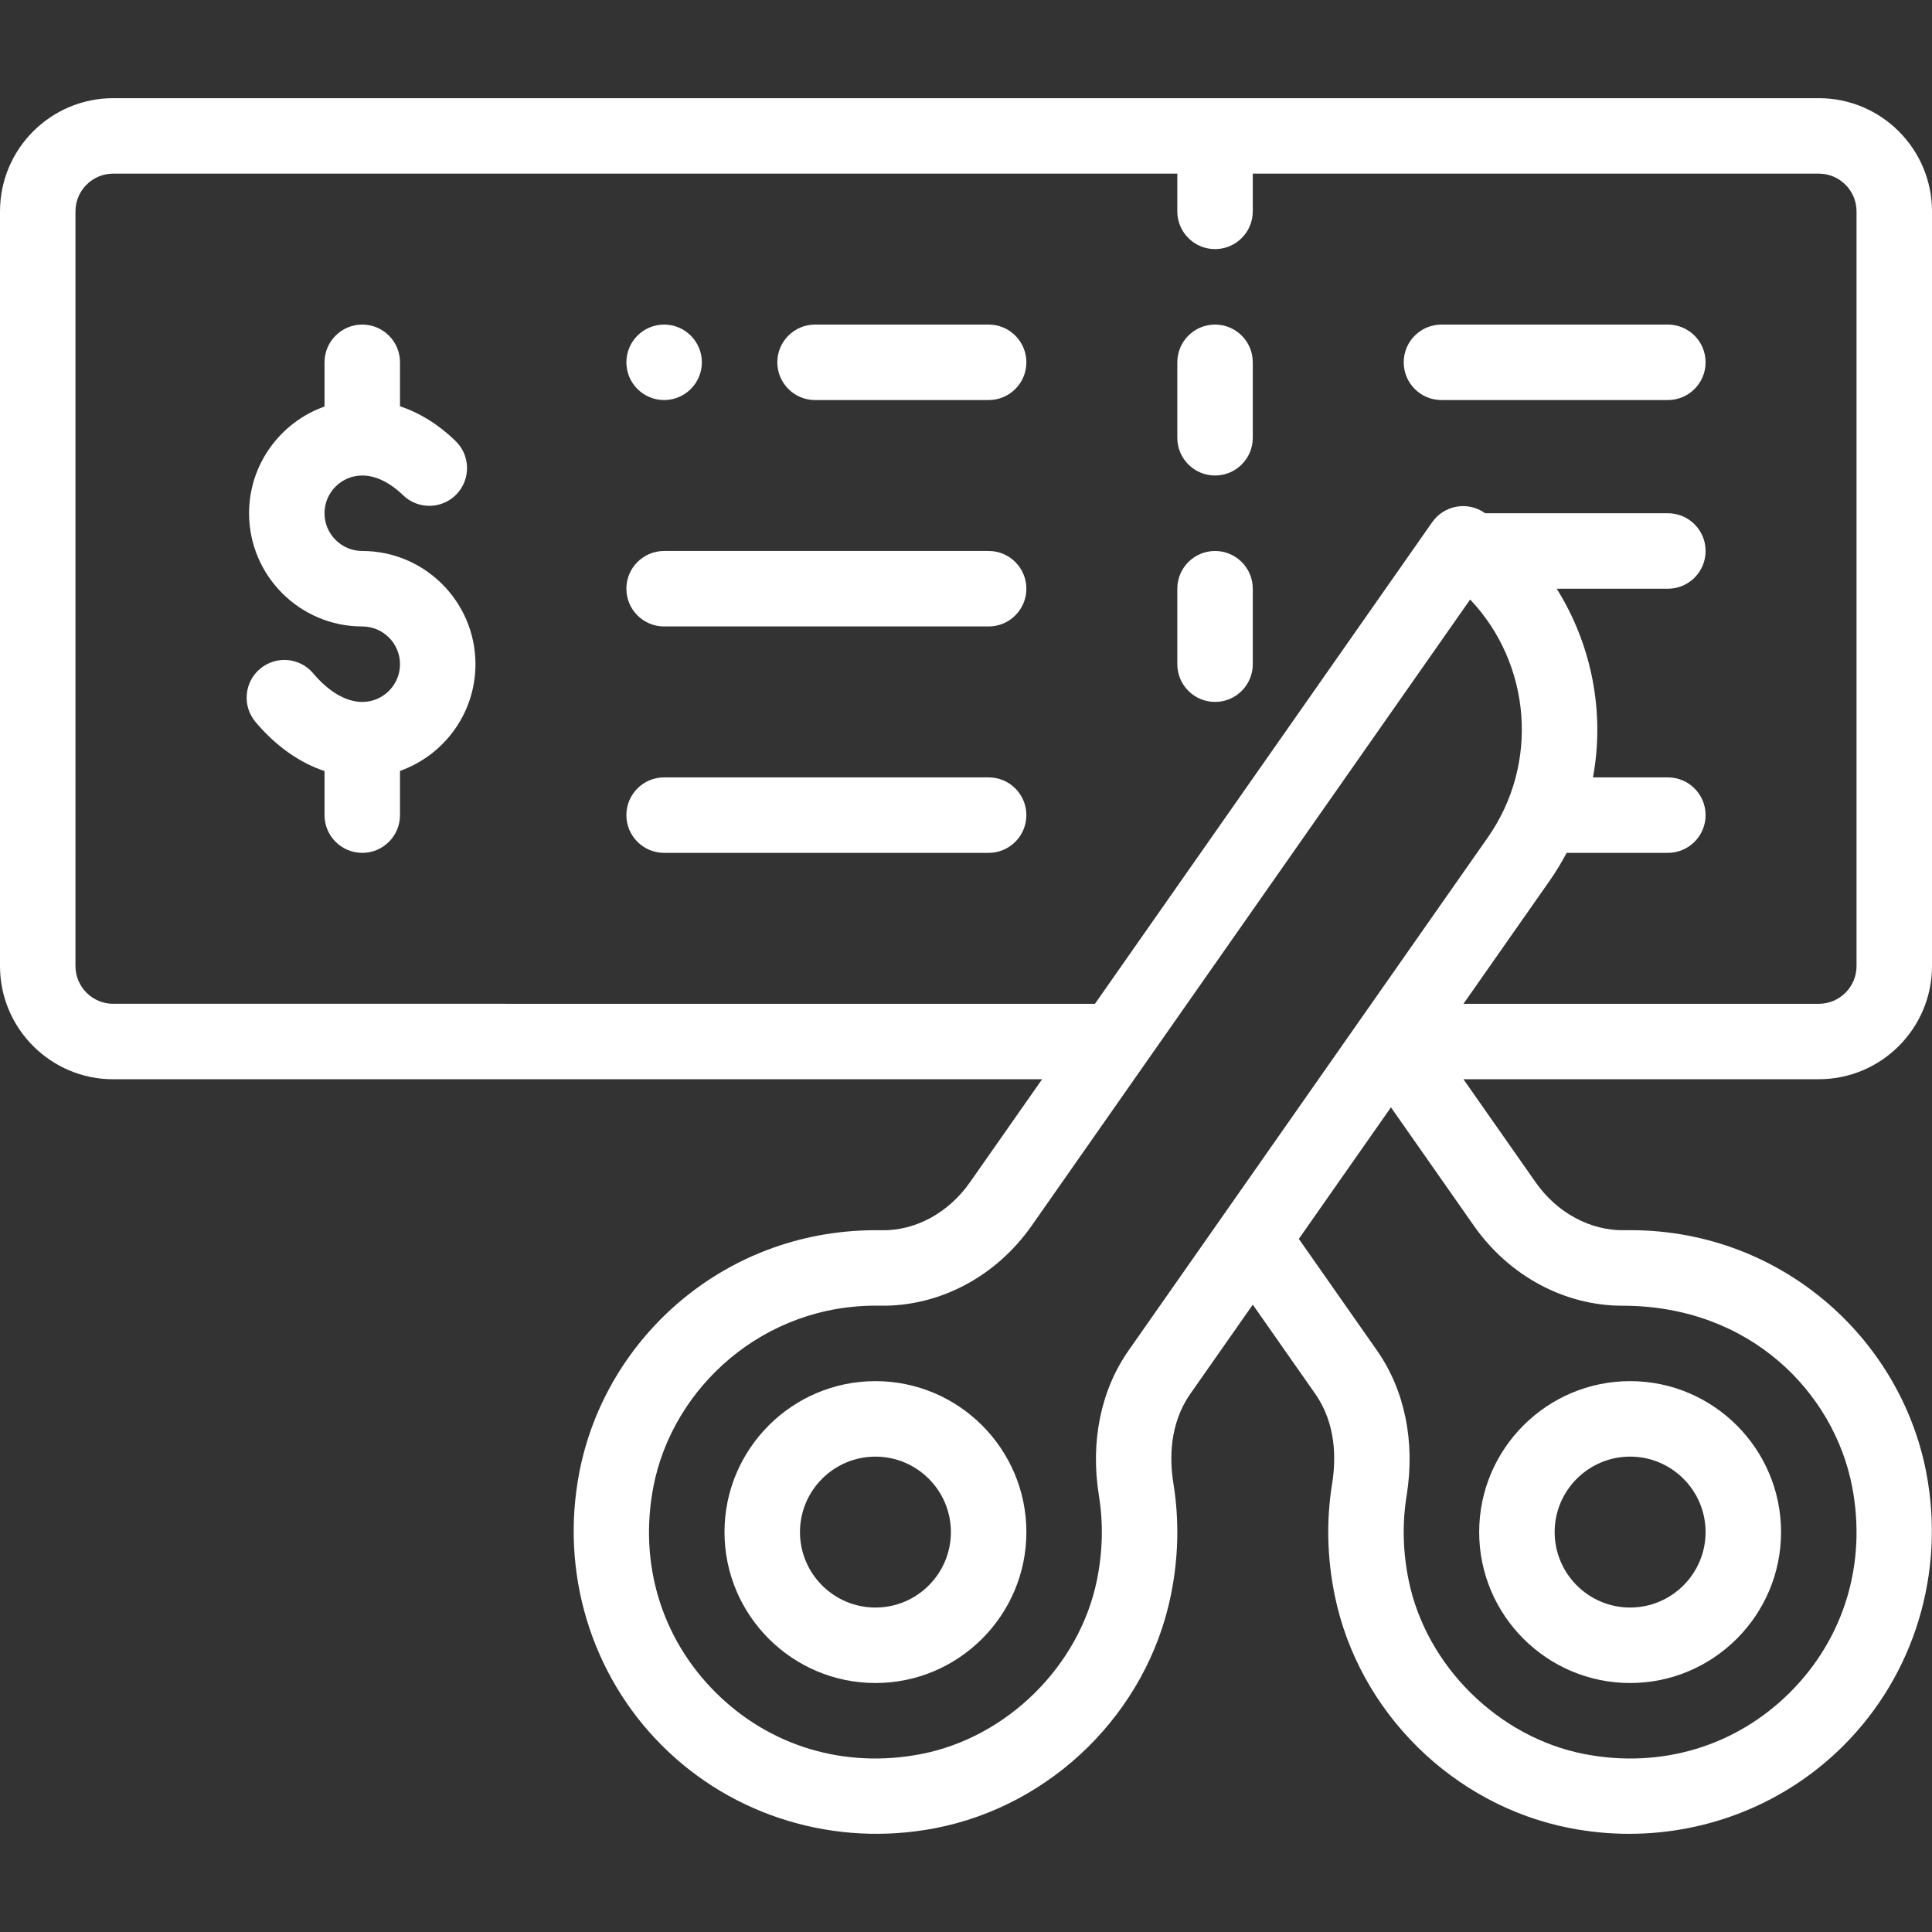 <?xml version="1.0" encoding="utf-8"?>
<!-- Generator: Adobe Illustrator 16.0.0, SVG Export Plug-In . SVG Version: 6.00 Build 0)  -->
<!DOCTYPE svg PUBLIC "-//W3C//DTD SVG 1.1//EN" "http://www.w3.org/Graphics/SVG/1.1/DTD/svg11.dtd">
<svg version="1.1" id="Layer_1" xmlns="http://www.w3.org/2000/svg" xmlns:xlink="http://www.w3.org/1999/xlink" x="0px" y="0px"
	 width="150px" height="150px" viewBox="0 0 150 150" enable-background="new 0 0 150 150" xml:space="preserve">
<rect x="0" y="0" width="150" height="150" fill="#333333" stroke="none"/>
<g>
	<path fill="#FFFFFF" d="M51.562,31.06c1.617,0,2.93-1.312,2.93-2.93s-1.312-2.93-2.93-2.93s-2.93,1.312-2.93,2.93
		S49.945,31.06,51.562,31.06z"/>
	<path fill="#FFFFFF" d="M28.125,42.778c-1.615,0-2.93-1.314-2.93-2.93s1.314-2.93,2.93-2.93c1.038,0,2.133,0.53,3.169,1.531
		c1.163,1.125,3.018,1.094,4.143-0.067c1.125-1.164,1.095-3.018-0.068-4.143c-1.487-1.439-2.975-2.253-4.313-2.697V28.13
		c0-1.618-1.312-2.93-2.93-2.93s-2.93,1.312-2.93,2.93v3.433c-3.41,1.21-5.859,4.467-5.859,8.286c0,4.847,3.942,8.789,8.789,8.789
		c1.615,0,2.93,1.314,2.93,2.93s-1.314,2.93-2.93,2.93c-1.252,0-2.604-0.787-3.805-2.216c-1.041-1.239-2.889-1.399-4.127-0.358
		c-1.24,1.042-1.398,2.89-0.358,4.128c1.566,1.863,3.408,3.162,5.36,3.815v3.419c0,1.618,1.312,2.93,2.93,2.93s2.93-1.312,2.93-2.93
		v-3.433c3.409-1.21,5.859-4.467,5.859-8.286C36.914,46.721,32.972,42.778,28.125,42.778z"/>
	<path fill="#FFFFFF" d="M67.969,107.231c-6.461,0-11.719,5.258-11.719,11.719s5.258,11.719,11.719,11.719
		s11.719-5.258,11.719-11.719S74.43,107.231,67.969,107.231z M67.969,124.81c-3.23,0-5.859-2.629-5.859-5.859
		s2.629-5.859,5.859-5.859s5.859,2.629,5.859,5.859S71.199,124.81,67.969,124.81z"/>
	<path fill="#FFFFFF" d="M126.562,130.669c6.461,0,11.719-5.258,11.719-11.719s-5.258-11.719-11.719-11.719
		s-11.719,5.258-11.719,11.719S120.102,130.669,126.562,130.669z M126.562,113.091c3.23,0,5.859,2.629,5.859,5.859
		s-2.629,5.859-5.859,5.859s-5.859-2.629-5.859-5.859S123.332,113.091,126.562,113.091z"/>
	<path fill="#FFFFFF" d="M141.211,7.622H8.789C3.942,7.622,0,11.564,0,16.411v58.594c0,4.847,3.942,8.789,8.789,8.789h72.119
		l-5.602,8c-1.666,2.38-4.252,3.785-6.904,3.722c-11.952-0.191-21.391,8.268-23.422,18.792c-1.501,7.767,0.898,15.698,6.415,21.215
		c5.533,5.532,13.472,7.911,21.218,6.415c9.086-1.754,16.435-9.014,18.288-18.064c0.597-2.913,0.665-5.836,0.204-8.687
		c-0.306-1.888-0.325-4.63,1.312-6.97l4.849-6.924l4.848,6.923c1.638,2.341,1.617,5.083,1.312,6.97
		c-0.461,2.852-0.393,5.774,0.204,8.688c1.853,9.051,9.202,16.311,18.288,18.064c1.523,0.295,3.054,0.439,4.571,0.439
		c6.216,0,12.21-2.42,16.644-6.854c5.518-5.516,7.916-13.447,6.418-21.217c-2.033-10.532-11.503-19.007-23.428-18.792
		c-2.641,0.048-5.232-1.341-6.899-3.723l-5.603-8h27.59c4.847,0,8.789-3.944,8.789-8.789V16.411
		C150,11.564,146.058,7.622,141.211,7.622z M87.617,104.858c-2.156,3.082-2.973,7.082-2.297,11.264
		c0.348,2.148,0.294,4.361-0.159,6.576c-1.362,6.651-6.979,12.198-13.658,13.488c-5.944,1.146-11.763-0.604-15.965-4.807
		c-4.201-4.201-5.952-10.019-4.806-15.961c1.482-7.678,8.539-14.193,17.564-14.045c4.612,0.088,9.023-2.239,11.81-6.22
		c3.935-5.619,30.596-43.693,34.036-48.607c4.729,4.991,5.398,12.732,1.366,18.481C113.452,67.964,87.617,104.858,87.617,104.858z
		 M125.98,101.376c9.904,0,16.41,6.75,17.818,14.043c1.145,5.942-0.607,11.762-4.809,15.963c-4.201,4.2-10.019,5.951-15.962,4.805
		c-6.68-1.29-12.296-6.837-13.658-13.487c-0.453-2.216-0.507-4.429-0.159-6.578c0.676-4.181-0.141-8.181-2.297-11.265l-6.072-8.67
		l7.152-10.214l6.43,9.181C117.16,99.064,121.467,101.376,125.98,101.376z M144.141,75.005c0,1.616-1.314,2.93-2.93,2.93h-27.587
		l6.683-9.543c0.49-0.7,0.93-1.427,1.326-2.176h7.859c1.618,0,2.93-1.312,2.93-2.93s-1.312-2.93-2.93-2.93h-5.813
		c0.934-5.077-0.104-10.321-2.816-14.648h8.63c1.618,0,2.93-1.312,2.93-2.93s-1.312-2.93-2.93-2.93h-14.186
		c-0.011-0.008-0.021-0.016-0.031-0.023c-0.637-0.446-1.425-0.622-2.19-0.486s-1.446,0.568-1.892,1.205l-26.182,37.39H8.789
		c-1.615,0-2.93-1.314-2.93-2.93V16.411c0-1.616,1.314-2.93,2.93-2.93h82.617v2.93c0,1.618,1.312,2.93,2.93,2.93
		s2.93-1.312,2.93-2.93v-2.93h43.945c1.615,0,2.93,1.314,2.93,2.93V75.005z"/>
	<path fill="#FFFFFF" d="M94.336,25.2c-1.618,0-2.93,1.312-2.93,2.93v5.859c0,1.618,1.312,2.93,2.93,2.93s2.93-1.312,2.93-2.93
		V28.13C97.266,26.512,95.954,25.2,94.336,25.2z"/>
	<path fill="#FFFFFF" d="M94.336,42.778c-1.618,0-2.93,1.312-2.93,2.93v5.859c0,1.618,1.312,2.93,2.93,2.93s2.93-1.312,2.93-2.93
		v-5.859C97.266,44.09,95.954,42.778,94.336,42.778z"/>
	<path fill="#FFFFFF" d="M76.758,60.356H51.562c-1.618,0-2.93,1.312-2.93,2.93s1.312,2.93,2.93,2.93h25.195
		c1.618,0,2.93-1.312,2.93-2.93S78.376,60.356,76.758,60.356z"/>
	<path fill="#FFFFFF" d="M76.758,42.778H51.562c-1.618,0-2.93,1.312-2.93,2.93s1.312,2.93,2.93,2.93h25.195
		c1.618,0,2.93-1.312,2.93-2.93S78.376,42.778,76.758,42.778z"/>
	<path fill="#FFFFFF" d="M129.492,25.2h-17.578c-1.618,0-2.93,1.312-2.93,2.93s1.312,2.93,2.93,2.93h17.578
		c1.618,0,2.93-1.312,2.93-2.93S131.11,25.2,129.492,25.2z"/>
	<path fill="#FFFFFF" d="M76.758,25.2H63.281c-1.618,0-2.93,1.312-2.93,2.93s1.312,2.93,2.93,2.93h13.477
		c1.618,0,2.93-1.312,2.93-2.93S78.376,25.2,76.758,25.2z"/>
</g>
</svg>
